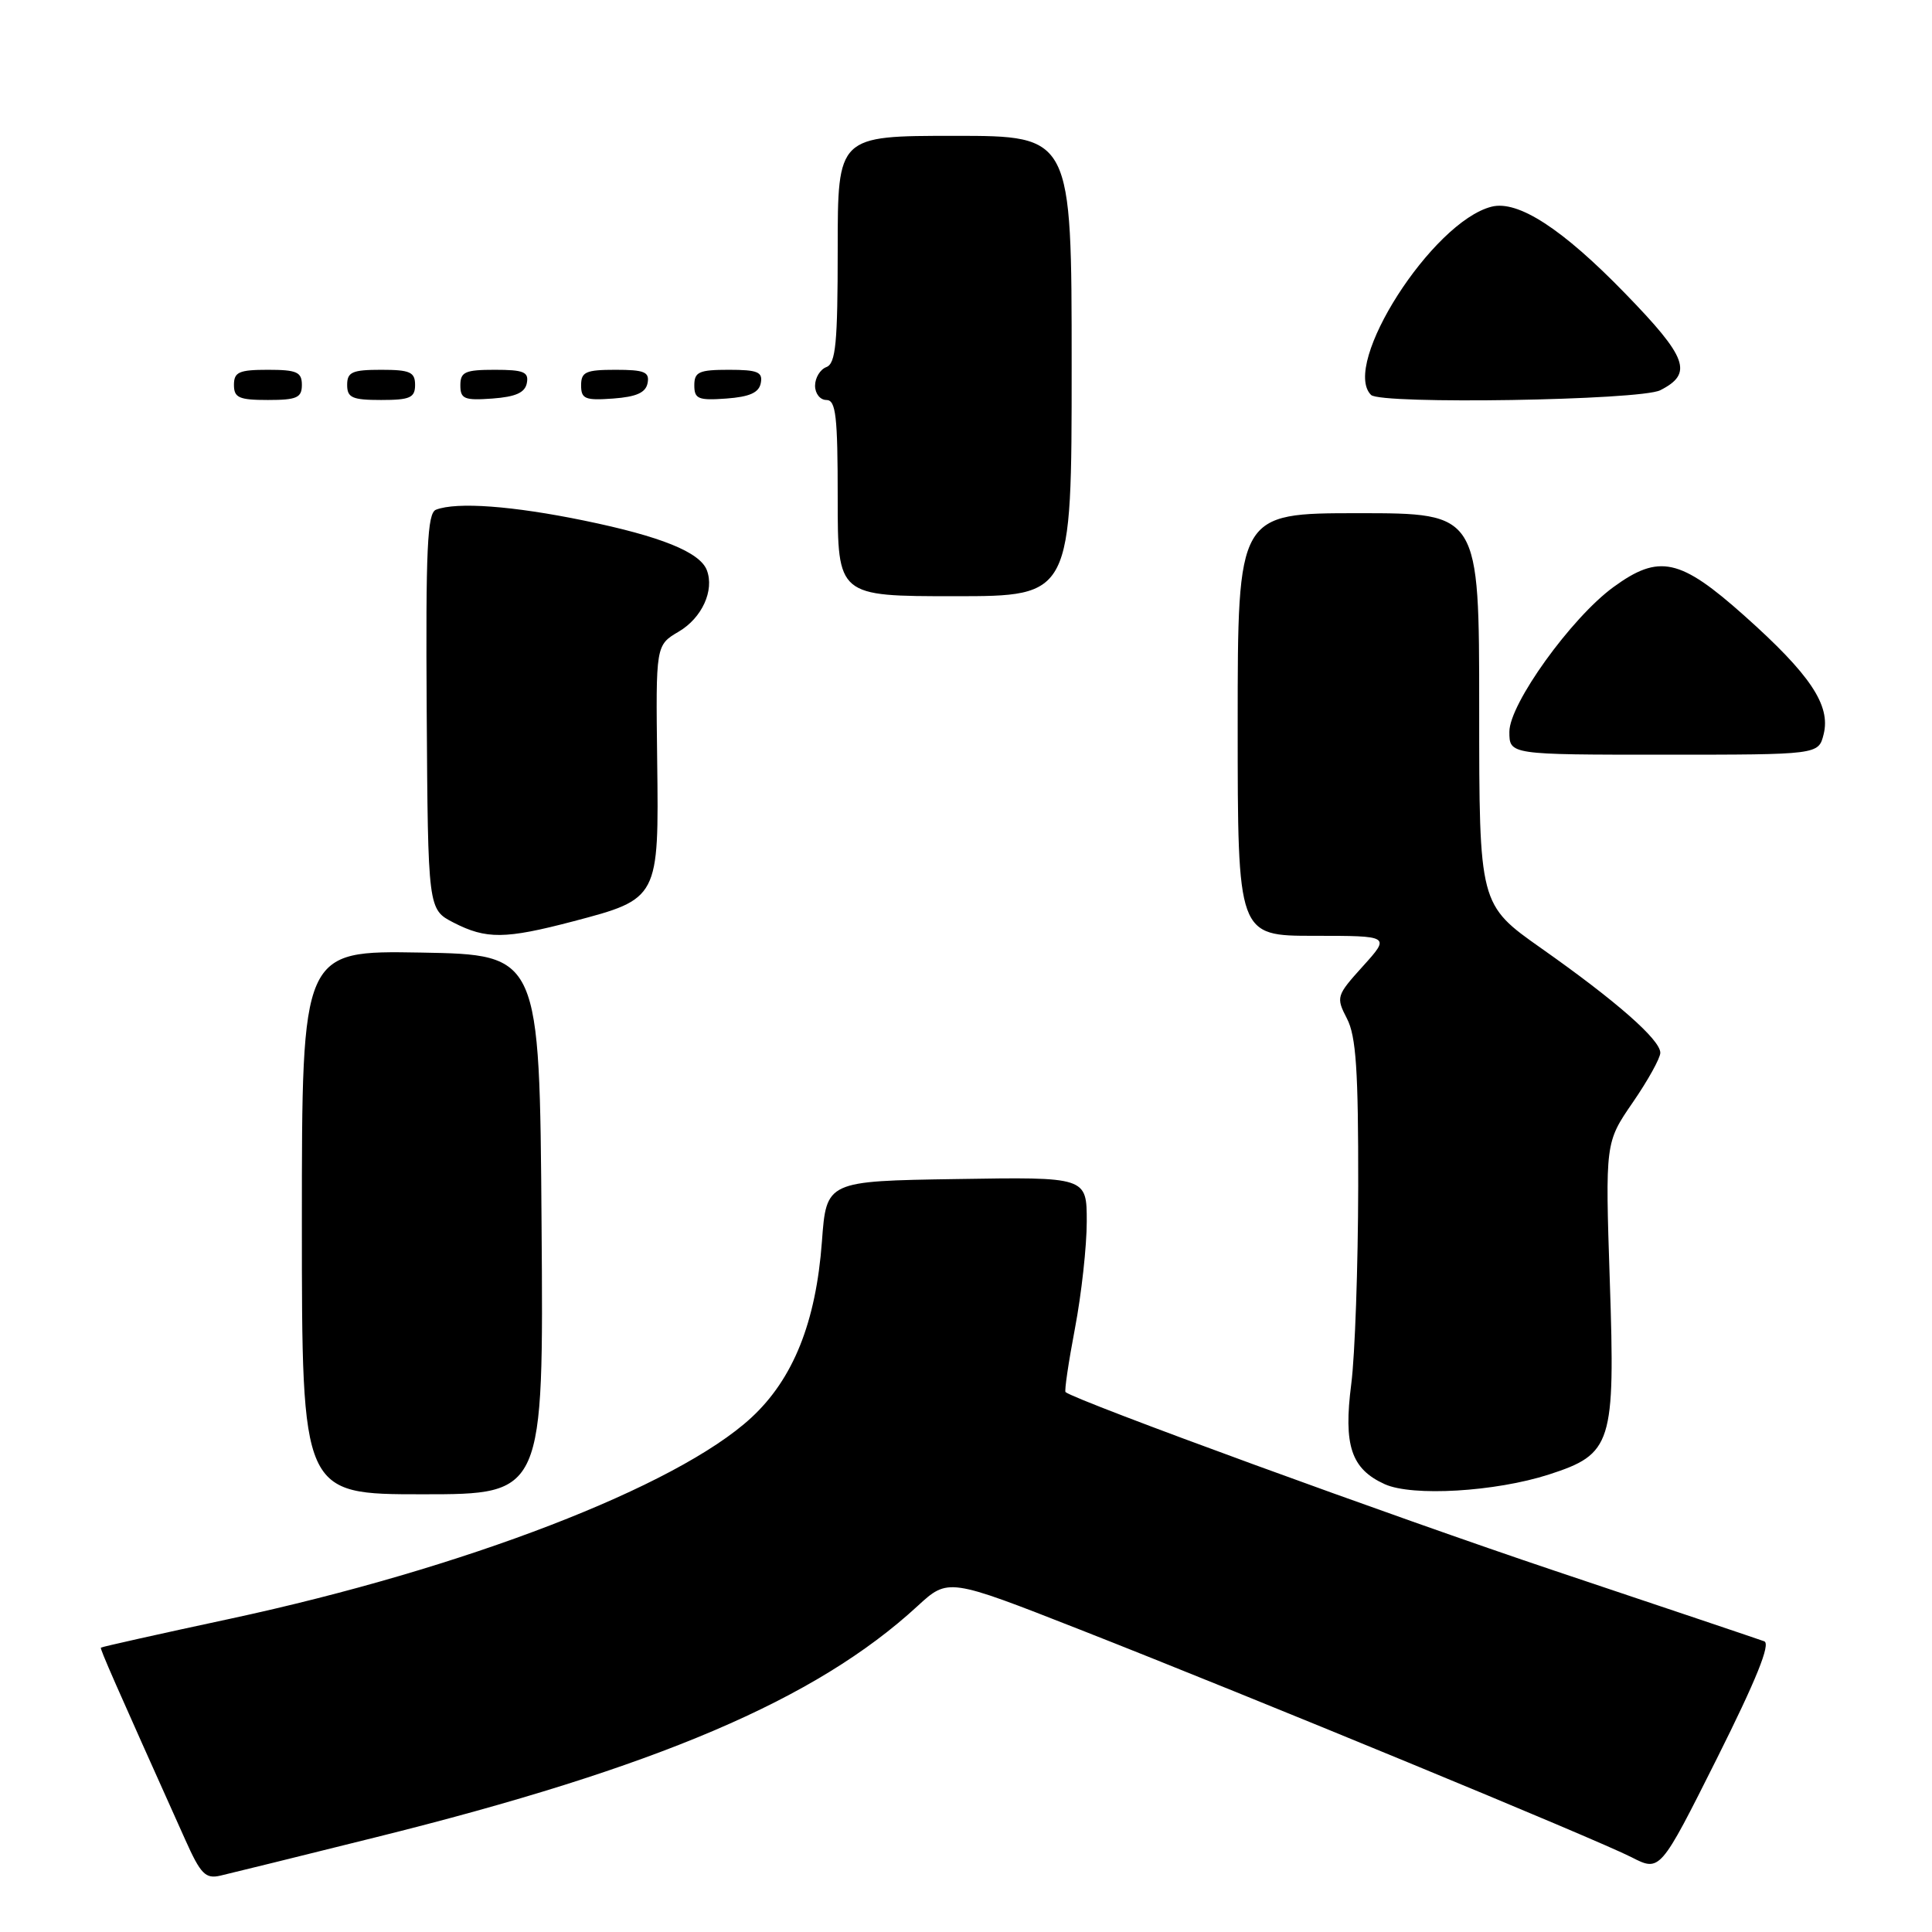 <?xml version="1.0" encoding="UTF-8" standalone="no"?>
<!DOCTYPE svg PUBLIC "-//W3C//DTD SVG 1.1//EN" "http://www.w3.org/Graphics/SVG/1.1/DTD/svg11.dtd" >
<svg xmlns="http://www.w3.org/2000/svg" xmlns:xlink="http://www.w3.org/1999/xlink" version="1.1" viewBox="0 0 256 256">
 <g >
 <path fill="currentColor"
d=" M 49.67 243.48 C 87.00 234.21 108.12 225.20 121.57 212.82 C 125.64 209.08 125.64 209.08 143.07 215.92 C 166.29 225.04 211.43 243.67 216.18 246.09 C 219.97 248.03 219.97 248.03 227.51 232.99 C 232.71 222.59 234.65 217.81 233.77 217.48 C 233.07 217.22 220.56 213.01 205.96 208.12 C 184.77 201.02 142.66 185.64 141.19 184.46 C 141.02 184.33 141.58 180.52 142.44 176.00 C 143.30 171.48 144.00 165.12 144.00 161.87 C 144.00 155.95 144.00 155.95 126.75 156.23 C 109.50 156.50 109.50 156.50 108.91 164.50 C 108.12 175.21 105.10 182.73 99.54 187.86 C 89.65 196.98 61.53 207.82 30.52 214.49 C 21.18 216.49 13.46 218.22 13.37 218.32 C 13.23 218.48 15.14 222.82 24.55 243.78 C 26.59 248.34 27.23 248.99 29.21 248.53 C 30.47 248.24 39.68 245.97 49.67 243.48 Z  M 71.76 162.25 C 71.50 126.50 71.50 126.50 55.75 126.22 C 40.00 125.95 40.00 125.95 40.00 161.97 C 40.00 198.00 40.00 198.00 56.01 198.00 C 72.03 198.00 72.03 198.00 71.76 162.25 Z  M 205.24 195.38 C 213.61 192.67 214.03 191.36 213.31 169.84 C 212.70 151.39 212.70 151.39 216.35 146.08 C 218.36 143.16 220.00 140.20 220.00 139.50 C 220.00 137.77 214.15 132.64 204.25 125.67 C 196.00 119.86 196.00 119.86 196.00 93.93 C 196.00 68.00 196.00 68.00 180.00 68.00 C 164.00 68.00 164.00 68.00 164.00 96.00 C 164.00 124.00 164.00 124.00 174.12 124.00 C 184.23 124.00 184.23 124.00 180.60 128.02 C 177.07 131.93 177.01 132.12 178.48 134.97 C 179.69 137.30 179.99 141.87 179.97 157.20 C 179.95 167.82 179.54 179.60 179.05 183.38 C 178.00 191.53 179.03 194.64 183.48 196.66 C 187.13 198.32 198.14 197.67 205.24 195.38 Z  M 75.96 122.08 C 87.29 119.10 87.31 119.06 87.08 100.83 C 86.89 85.49 86.89 85.49 89.94 83.69 C 93.02 81.88 94.68 78.23 93.66 75.55 C 92.74 73.16 87.57 71.07 77.40 68.98 C 67.93 67.03 60.51 66.48 57.77 67.54 C 56.62 67.98 56.40 72.67 56.54 94.29 C 56.71 120.50 56.71 120.50 60.10 122.25 C 64.43 124.47 66.93 124.45 75.96 122.08 Z  M 241.64 97.30 C 242.60 93.46 239.89 89.39 231.13 81.58 C 222.61 73.98 219.84 73.38 213.79 77.79 C 208.21 81.86 200.00 93.27 200.00 96.96 C 200.00 100.00 200.00 100.00 220.48 100.00 C 240.96 100.00 240.96 100.00 241.64 97.30 Z  M 142.00 48.50 C 142.00 18.00 142.00 18.00 126.50 18.00 C 111.00 18.00 111.00 18.00 111.00 33.03 C 111.00 45.47 110.74 48.16 109.50 48.64 C 108.67 48.95 108.00 50.07 108.00 51.11 C 108.00 52.15 108.67 53.00 109.50 53.00 C 110.76 53.00 111.00 55.11 111.00 66.00 C 111.00 79.00 111.00 79.00 126.50 79.00 C 142.00 79.00 142.00 79.00 142.00 48.50 Z  M 40.00 51.00 C 40.00 49.30 39.33 49.00 35.50 49.00 C 31.67 49.00 31.00 49.30 31.00 51.00 C 31.00 52.70 31.67 53.00 35.50 53.00 C 39.33 53.00 40.00 52.70 40.00 51.00 Z  M 55.00 51.00 C 55.00 49.30 54.33 49.00 50.50 49.00 C 46.67 49.00 46.00 49.30 46.00 51.00 C 46.00 52.70 46.67 53.00 50.50 53.00 C 54.33 53.00 55.00 52.70 55.00 51.00 Z  M 69.81 50.75 C 70.09 49.29 69.39 49.00 65.57 49.00 C 61.62 49.00 61.00 49.28 61.00 51.06 C 61.00 52.86 61.53 53.08 65.24 52.81 C 68.34 52.58 69.57 52.03 69.81 50.75 Z  M 85.81 50.75 C 86.09 49.29 85.39 49.00 81.57 49.00 C 77.62 49.00 77.00 49.28 77.00 51.06 C 77.00 52.86 77.53 53.08 81.24 52.81 C 84.34 52.58 85.57 52.03 85.81 50.75 Z  M 100.81 50.75 C 101.09 49.29 100.39 49.00 96.57 49.00 C 92.62 49.00 92.00 49.28 92.00 51.06 C 92.00 52.86 92.53 53.08 96.24 52.81 C 99.34 52.58 100.57 52.03 100.81 50.75 Z  M 219.99 51.71 C 224.37 49.49 223.62 47.40 215.33 38.87 C 207.02 30.31 201.13 26.49 197.63 27.39 C 189.78 29.39 177.66 48.33 181.67 52.33 C 182.94 53.61 217.34 53.05 219.99 51.71 Z "/>
</g>
</svg>